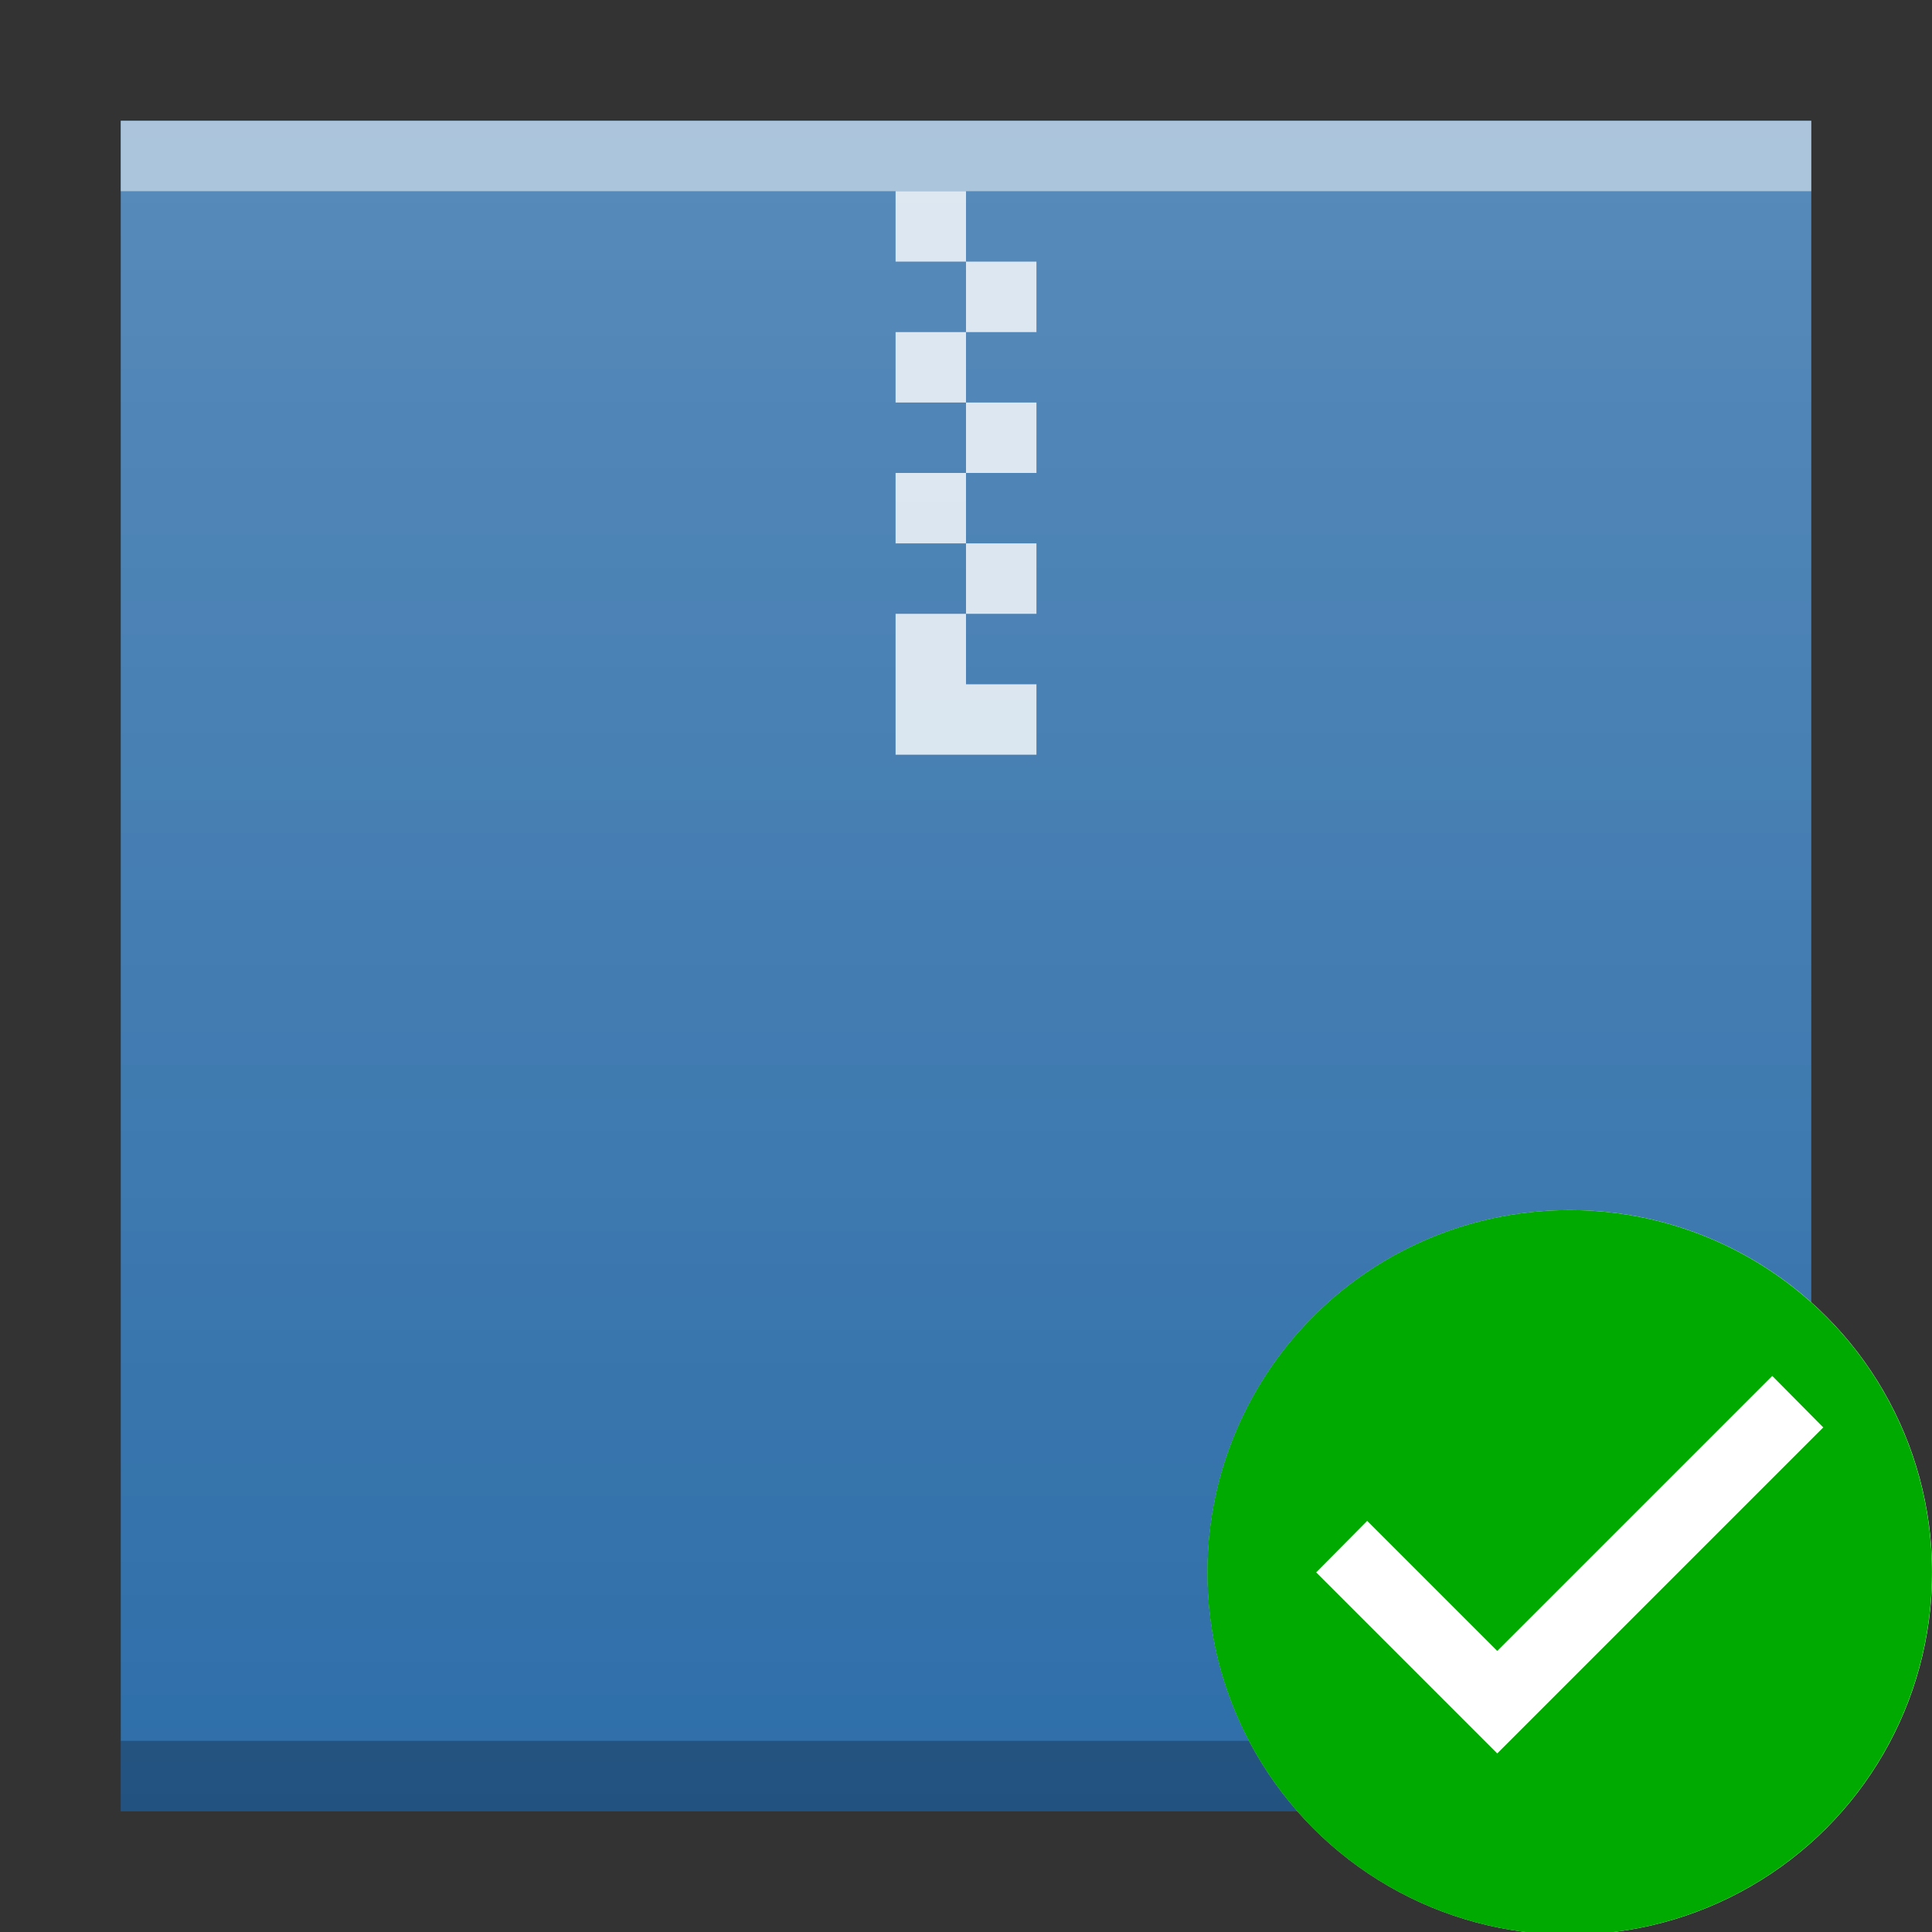 <?xml version="1.0" encoding="UTF-8" standalone="no"?>
<svg
   xmlns:dc="http://purl.org/dc/elements/1.1/"
   xmlns:cc="http://creativecommons.org/ns#"
   xmlns:rdf="http://www.w3.org/1999/02/22-rdf-syntax-ns#"
   xmlns:svg="http://www.w3.org/2000/svg"
   xmlns="http://www.w3.org/2000/svg"
   xmlns:xlink="http://www.w3.org/1999/xlink"
   xmlns:sodipodi="http://sodipodi.sourceforge.net/DTD/sodipodi-0.dtd"
   xmlns:inkscape="http://www.inkscape.org/namespaces/inkscape"
   inkscape:export-ydpi="95.699997"
   inkscape:export-xdpi="95.699997"
   inkscape:export-filename="/home/lliurex/Desarrollo/lliurex-up/lliurex-up/usr/share/lliurex-up/rsrc/package.png"
   inkscape:version="0.92.5 (2060ec1f9f, 2020-04-08)"
   sodipodi:docname="package_install.svg"
   id="svg13"
   height="48"
   version="1.1"
   width="48">
  <rect width="100%" height="100%" fill="#333333" stroke="none"/>
  <sodipodi:namedview
     inkscape:current-layer="layer1"
     inkscape:window-maximized="1"
     inkscape:window-y="32"
     inkscape:window-x="0"
     inkscape:cy="28.765975"
     inkscape:cx="-6.6063452"
     inkscape:zoom="7.8997086"
     showgrid="false"
     id="namedview15"
     inkscape:window-height="901"
     inkscape:window-width="1920"
     inkscape:pageshadow="2"
     inkscape:pageopacity="0"
     guidetolerance="10"
     gridtolerance="10"
     objecttolerance="10"
     borderopacity="1"
     bordercolor="#666666"
     pagecolor="#ffffff" />
  <defs
     id="defs5455">
    <linearGradient
       y2="335.434"
       x2="0"
       y1="394.544"
       gradientTransform="matrix(0.48,0,0,0.406,362.651,385.606)"
       gradientUnits="userSpaceOnUse"
       id="linearGradient5849"
       xlink:href="#linearGradient6251"
       inkscape:collect="always" />
    <linearGradient
       inkscape:collect="always"
       id="linearGradient6251">
      <stop
         stop-opacity="0"
         stop-color="#ffffff"
         id="stop6253" />
      <stop
         stop-opacity="0.2"
         stop-color="#ffffff"
         offset="1"
         id="stop6255" />
    </linearGradient>
  </defs>
  <g
     transform="translate(-384.571,-515.798)"
     id="layer1"
     inkscape:groupmode="layer"
     inkscape:label="Capa 1">
    <g
       transform="matrix(1.75,0,0,1.75,-292.428,-394.348)"
       id="g847">
      <rect
         y="521.798"
         x="388.571"
         height="24"
         width="24"
         id="rect5837"
         mix-blend-mode="normal"
         isolation="auto"
         style="color:#000000;isolation:auto;mix-blend-mode:normal;color-interpolation:sRGB;color-interpolation-filters:linearRGB;solid-color:#000000;solid-opacity:1;fill:#2e6ea9;color-rendering:auto;image-rendering:auto;shape-rendering:auto" />
      <rect
         width="24"
         x="388.571"
         y="544.798"
         height="1"
         id="rect5839"
         mix-blend-mode="normal"
         isolation="auto"
         style="color:#000000;opacity:0.25;isolation:auto;mix-blend-mode:normal;color-interpolation:sRGB;color-interpolation-filters:linearRGB;solid-color:#000000;solid-opacity:1;color-rendering:auto;image-rendering:auto;shape-rendering:auto" />
      <rect
         width="24"
         x="388.571"
         y="521.798"
         height="1"
         id="rect5841"
         mix-blend-mode="normal"
         isolation="auto"
         style="color:#000000;opacity:0.5;isolation:auto;mix-blend-mode:normal;color-interpolation:sRGB;color-interpolation-filters:linearRGB;solid-color:#000000;solid-opacity:1;fill:#ffffff;color-rendering:auto;image-rendering:auto;shape-rendering:auto" />
      <path
         inkscape:connector-curvature="0"
         d="m 399.571,522.798 v 1 h 1 v -1 z m 1,1 v 1 h 1 v -1 z m 0,1 h -1 v 1 h 1 z m 0,1 v 1 h 1 v -1 z m 0,1 h -1 v 1 h 1 z m 0,1 v 1 h 1 v -1 z m 0,1 h -1 v 0.561 1.439 h 2 v -1 h -1 z"
         id="path5843"
         mix-blend-mode="normal"
         isolation="auto"
         style="color:#000000;opacity:0.8;isolation:auto;mix-blend-mode:normal;color-interpolation:sRGB;color-interpolation-filters:linearRGB;solid-color:#000000;solid-opacity:1;fill:#ffffff;stroke-width:2;stroke-linecap:square;color-rendering:auto;image-rendering:auto;shape-rendering:auto" />
      <rect
         style="color:#000000;isolation:auto;mix-blend-mode:normal;color-interpolation:sRGB;color-interpolation-filters:linearRGB;solid-color:#000000;solid-opacity:1;fill:url(#linearGradient5849);color-rendering:auto;image-rendering:auto;shape-rendering:auto"
         id="rect5847"
         width="24"
         height="24"
         x="388.571"
         y="521.798"
         mix-blend-mode="normal"
         isolation="auto" />
    </g>
    <g
       id="g4767"
       transform="matrix(4.252,0,0,4.252,485.048,475.079)">
      <circle
         r="2.117"
         cy="18.764"
         cx="-14.458"
         id="path4773"
         style="opacity:1;fill:#ffffff;fill-opacity:1;stroke:none;stroke-width:0.172;stroke-miterlimit:4;stroke-dasharray:none;stroke-opacity:1" />
      <path
         style="fill:#00aa00;fill-opacity:1"
         id="path4"
         d="m -14.882,19.822 -1.058,-1.058 0.298,-0.301 0.76,0.76 1.607,-1.607 0.298,0.301 m -1.482,-1.27 a 2.117,2.117 0 0 0 -2.117,2.117 2.117,2.117 0 0 0 2.117,2.117 2.117,2.117 0 0 0 2.117,-2.117 2.117,2.117 0 0 0 -2.117,-2.117 z"
         inkscape:connector-curvature="0" />
    </g>
  </g>
</svg>
